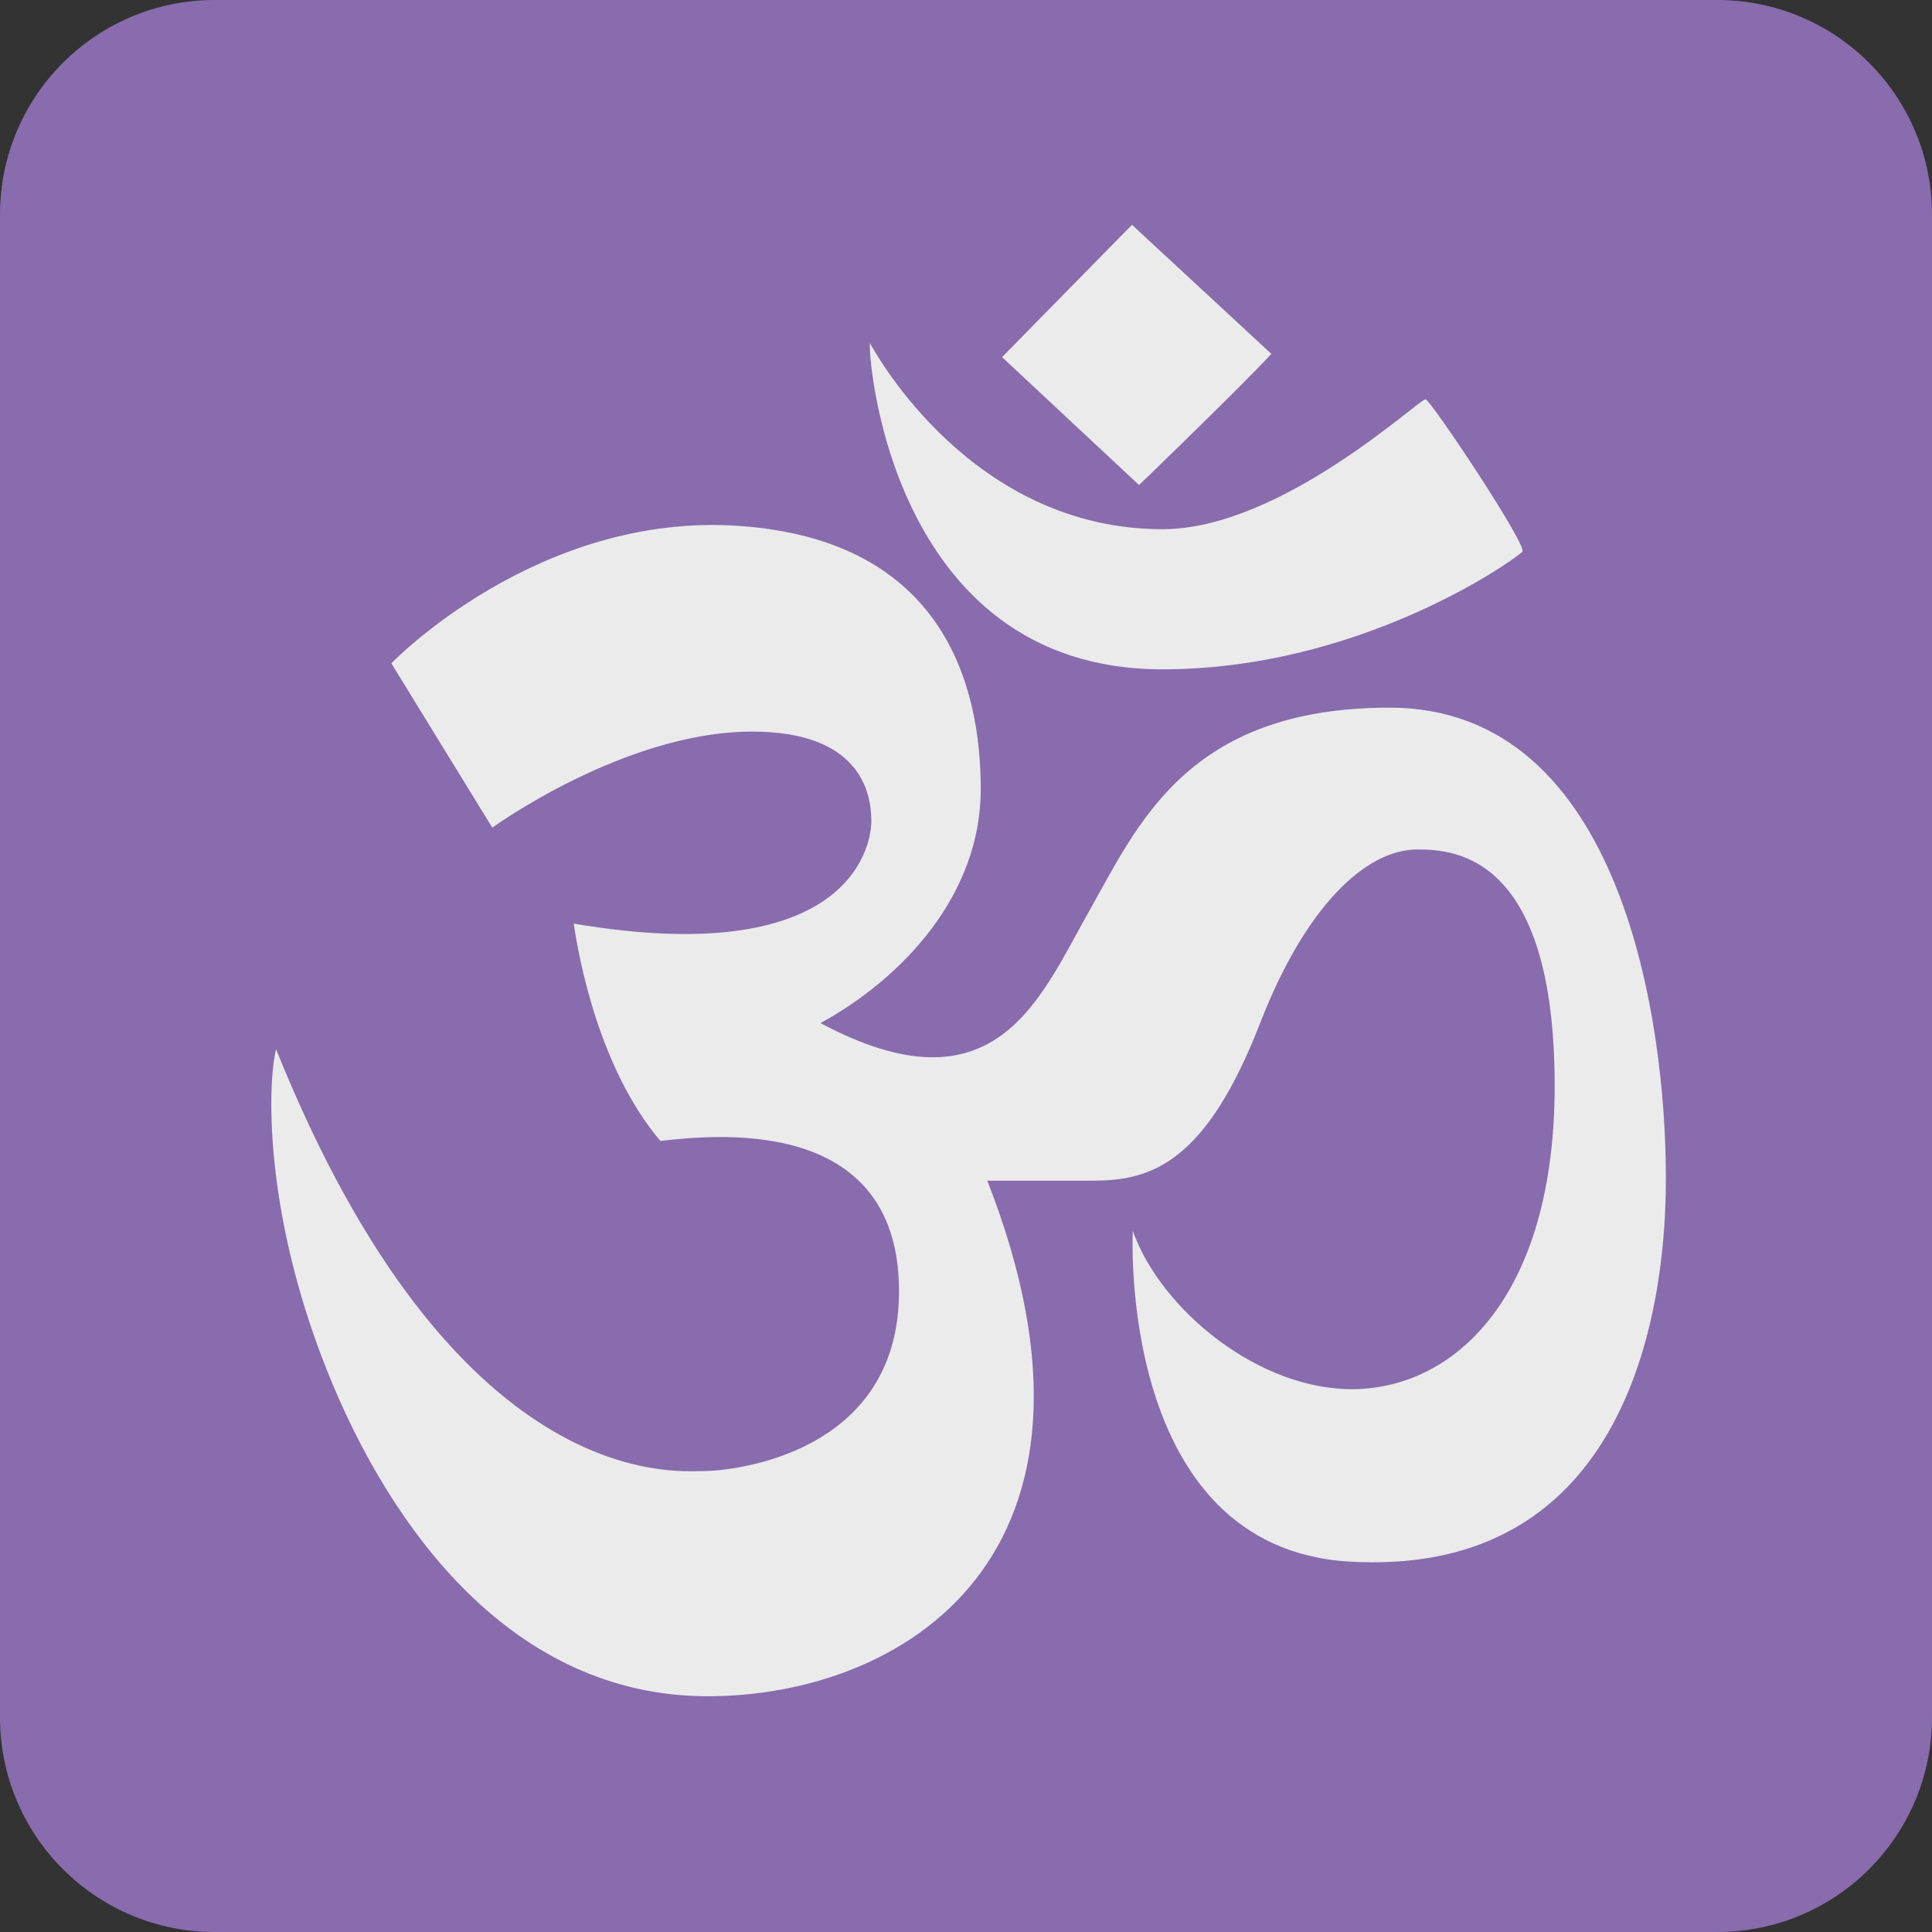<ns0:svg xmlns:ns0="http://www.w3.org/2000/svg" viewBox="0 0 36 36"><ns0:rect x="0" y="0" width="36" height="36" fill="#333333" stroke="none"/><ns0:path fill="#886cad" d="M36 32c0 2.209-1.791 4-4 4H4c-2.209 0-4-1.791-4-4V4c0-2.209 1.791-4 4-4h28c2.209 0 4 1.791 4 4v28z" /><ns0:g fill="#ebebeb"><ns0:path d="M16.211 6.396c-.048.075.312 6.076 5.447 6.076 3.681 0 6.534-2.018 6.708-2.191.108-.107-1.709-2.832-1.803-2.841-.116-.01-2.691 2.421-4.9 2.421-3.54 0-5.328-3.247-5.452-3.465zm7.479.198l-2.597-2.405c-.026.024-2.421 2.466-2.421 2.466l2.553 2.383c0 .001 1.914-1.846 2.465-2.444z" /><ns0:path d="M7.292 12.36l1.881 3.062s2.464-1.79 4.841-1.79c1.98 0 2.222 1.097 2.222 1.664s-.519 2.767-5.546 1.914c.091.609.457 2.678 1.614 4.049.884-.091 4.448-.55 4.448 2.802 0 3.045-3.108 3.351-3.656 3.351-.549 0-4.631.396-7.952-7.861-.153.609-.244 2.986.944 5.972s3.473 6.084 7.099 6.084S21.139 29 18.397 22h1.98c1.097 0 2.102-.356 3.108-2.946.831-2.141 1.95-3.225 2.925-3.225.67 0 2.559.078 2.559 4.405 0 3.88-1.828 5.623-3.737 5.651-1.764.025-3.597-1.471-4.124-2.948 0 0-.305 5.909 4.042 6.161 5.82.337 5.891-6.005 5.891-7.165 0-2.837-.792-8.747-5.149-8.747-3.778 0-4.692 2.193-5.606 3.807-.914 1.615-1.737 3.808-4.997 2.071 1.554-.853 2.986-2.407 2.986-4.357s-.701-4.631-4.479-4.906-6.504 2.559-6.504 2.559z" /></ns0:g></ns0:svg>